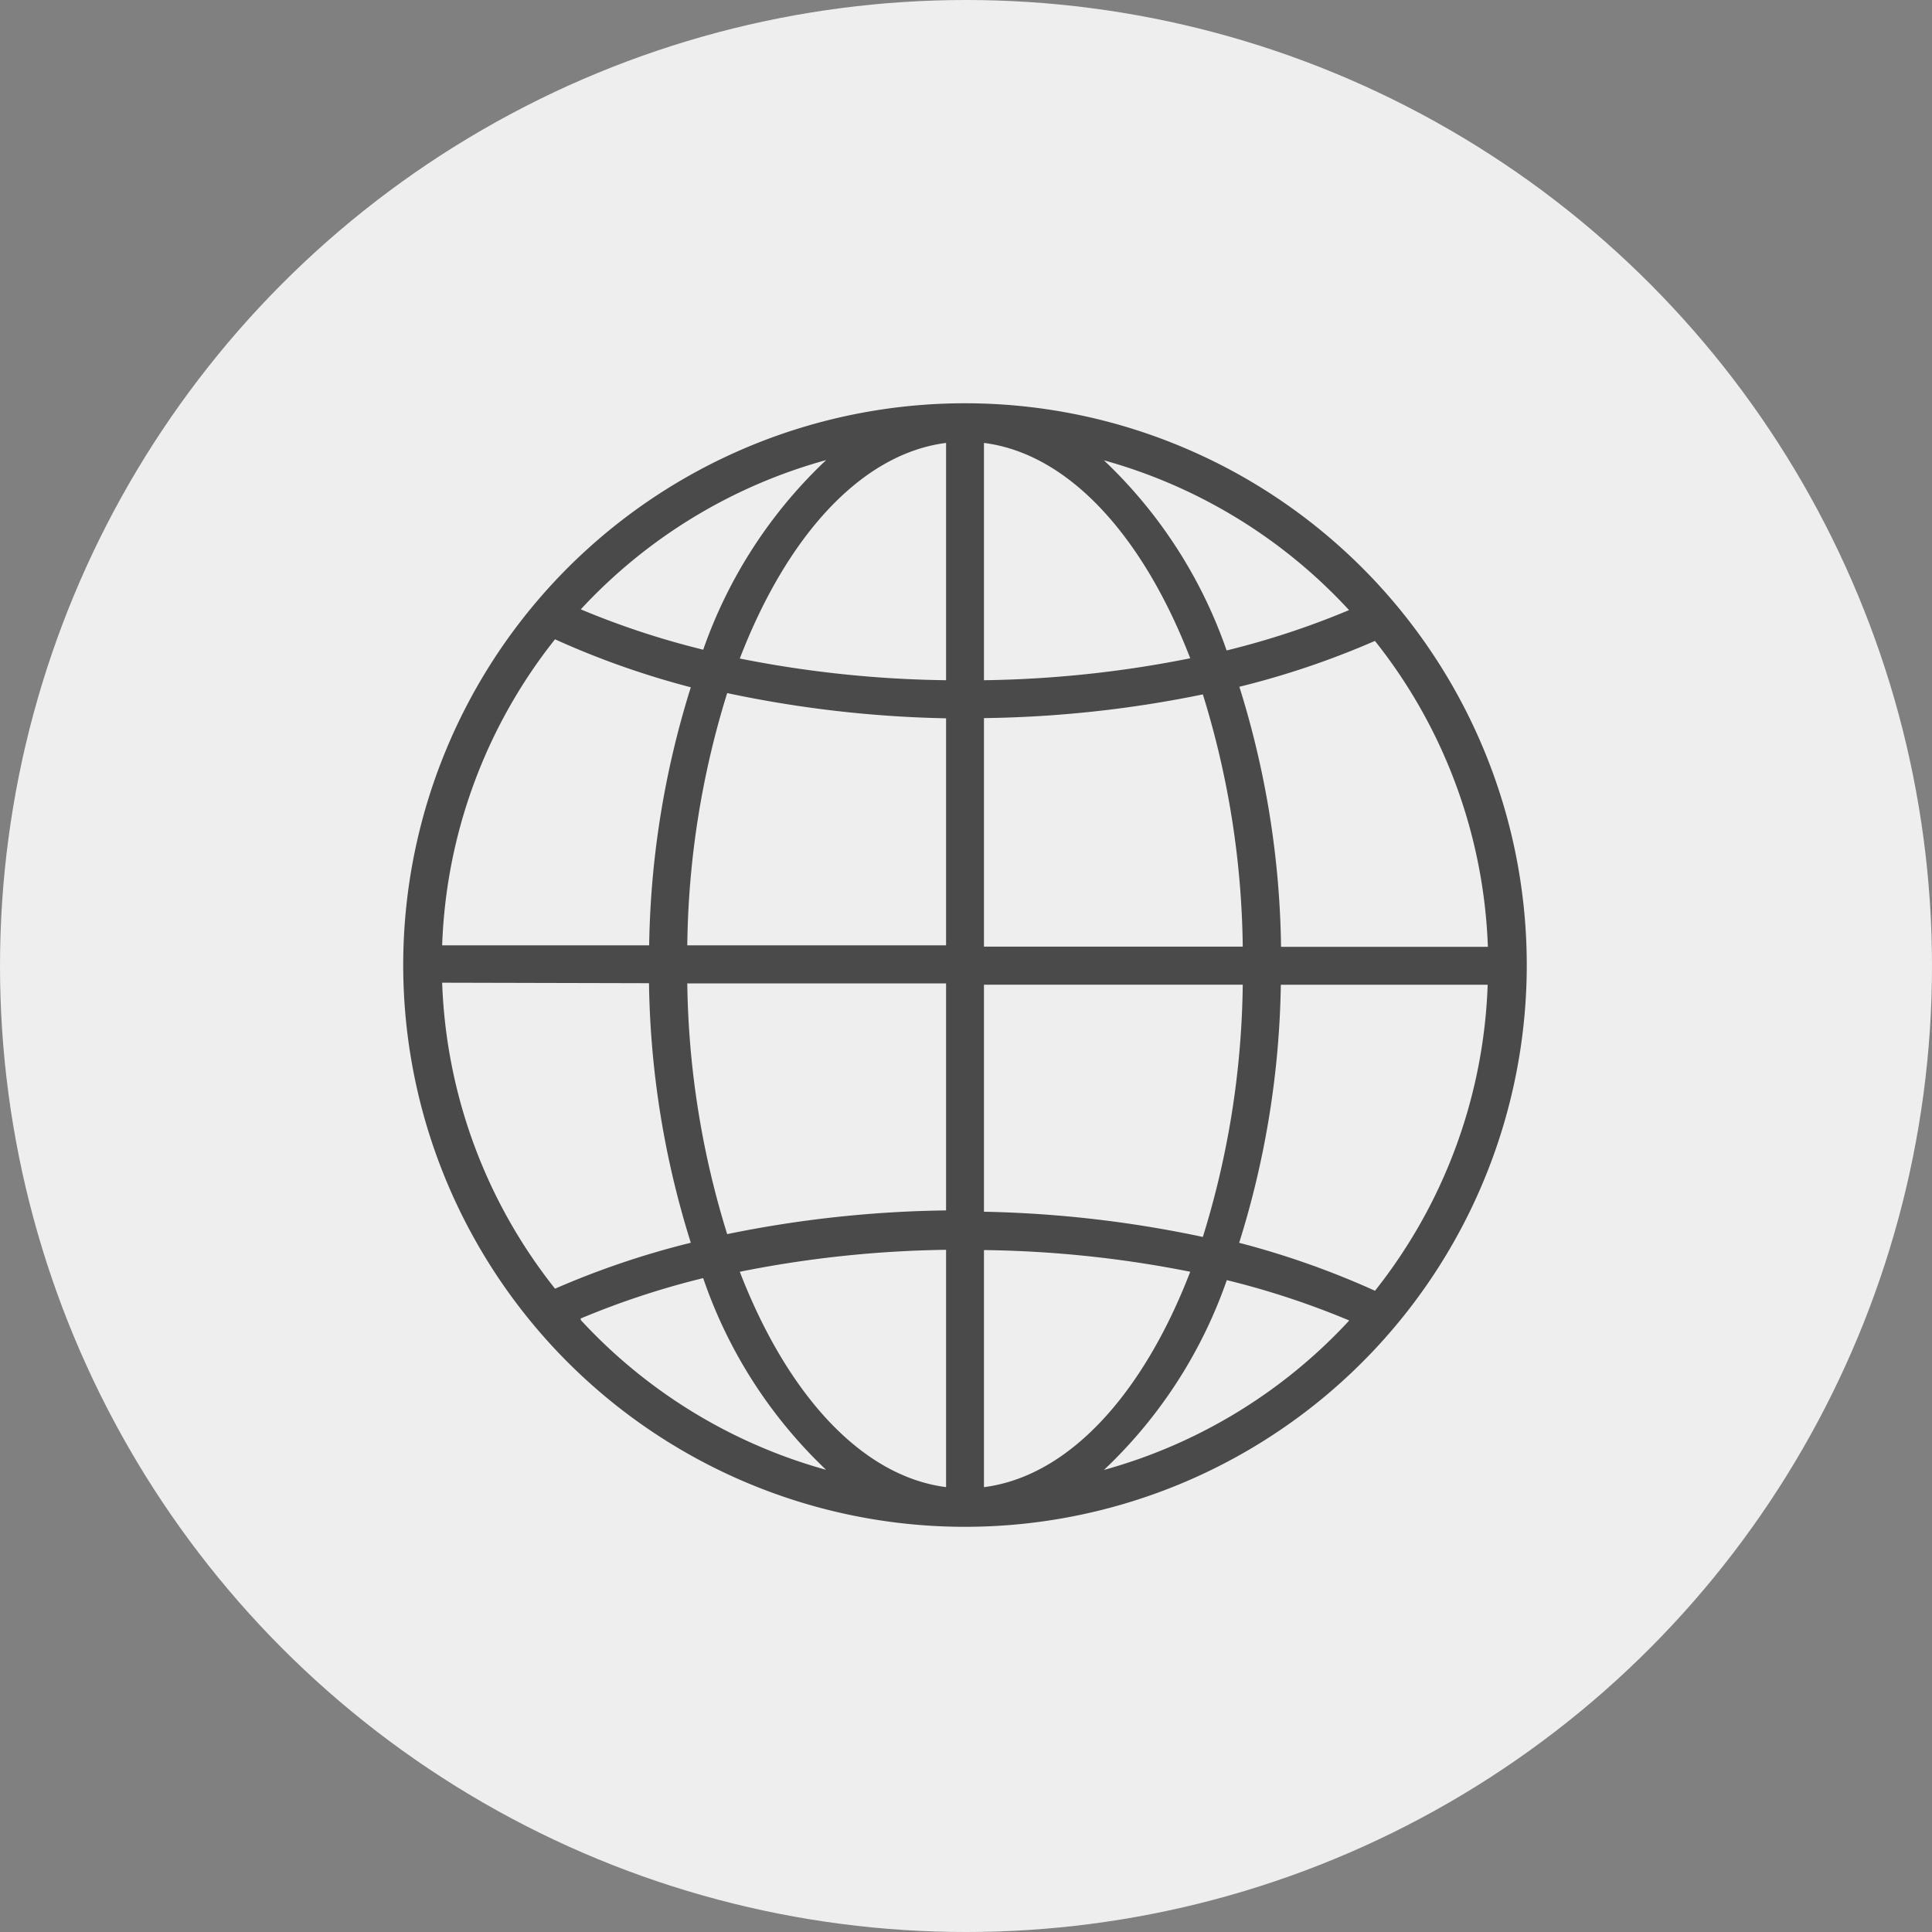<svg xmlns="http://www.w3.org/2000/svg" width="38.298" height="38.298" viewBox="0 0 38.298 38.298">
  <rect x="0" y="0" width="38.298" height="38.298" fill="#808080" stroke="none"/>
  <g id="Group_42" data-name="Group 42" transform="translate(-1437 -195)">
    <circle id="Ellipse_5" data-name="Ellipse 5" cx="19.149" cy="19.149" r="19.149" transform="translate(1437 195)" fill="#eee"/>
    <g id="internet" transform="translate(1444.994 202.994)">
      <g id="Group_35" data-name="Group 35" transform="translate(0)">
        <path id="Path_43" data-name="Path 43" d="M11.136,0A11.136,11.136,0,1,0,22.271,11.136,11.136,11.136,0,0,0,11.136,0ZM8.383,1.126A9.434,9.434,0,0,0,5.946,4.885a16.275,16.275,0,0,1-2.427-.8A10.38,10.38,0,0,1,8.383,1.126ZM3.008,4.679A16.732,16.732,0,0,0,5.7,5.63a17.957,17.957,0,0,0-.826,5.13v-.015H.771A10.325,10.325,0,0,1,3.008,4.679Zm0,12.872A10.325,10.325,0,0,1,.771,11.486l4.1.01A17.958,17.958,0,0,0,5.7,16.641,16.736,16.736,0,0,0,3.008,17.552Zm.51.621v-.03a16.259,16.259,0,0,1,2.427-.8,9.435,9.435,0,0,0,2.437,3.8A10.38,10.38,0,0,1,3.518,18.172Zm7.242,3.313c-1.682-.215-3.153-1.847-4.089-4.269a22.245,22.245,0,0,1,4.089-.435Zm0-5.485a22.945,22.945,0,0,0-4.339.47,17.482,17.482,0,0,1-.791-4.96V11.5h5.13Zm0-5.255H5.63a17.482,17.482,0,0,1,.791-5,22.946,22.946,0,0,0,4.339.5Zm0-5.255a22.259,22.259,0,0,1-4.089-.43C7.607,2.628,9.079,1,10.76.786Zm8.5-.781A10.325,10.325,0,0,1,21.5,10.775H17.4a17.957,17.957,0,0,0-.826-5.155A16.736,16.736,0,0,0,19.263,4.71ZM18.748,4.1a16.275,16.275,0,0,1-2.427.8,9.434,9.434,0,0,0-2.432-3.769A10.38,10.38,0,0,1,18.748,4.1ZM11.511.786C13.193,1,14.664,2.633,15.6,5.055a22.256,22.256,0,0,1-4.089.435Zm0,5.455a22.934,22.934,0,0,0,4.339-.47,17.482,17.482,0,0,1,.791,5h-5.13Zm0,5.285h5.13a17.482,17.482,0,0,1-.791,5,22.941,22.941,0,0,0-4.339-.5Zm0,9.96v-4.7a22.248,22.248,0,0,1,4.089.43C14.664,19.644,13.193,21.27,11.511,21.486Zm2.377-.34a9.434,9.434,0,0,0,2.437-3.764,16.259,16.259,0,0,1,2.427.8A10.38,10.38,0,0,1,13.888,21.145Zm5.375-3.553a16.724,16.724,0,0,0-2.693-.951,17.957,17.957,0,0,0,.826-5.13v.015h4.1A10.325,10.325,0,0,1,19.263,17.592Z" fill="#4a4a4a"/>
      </g>
    </g>
  </g>
</svg>
